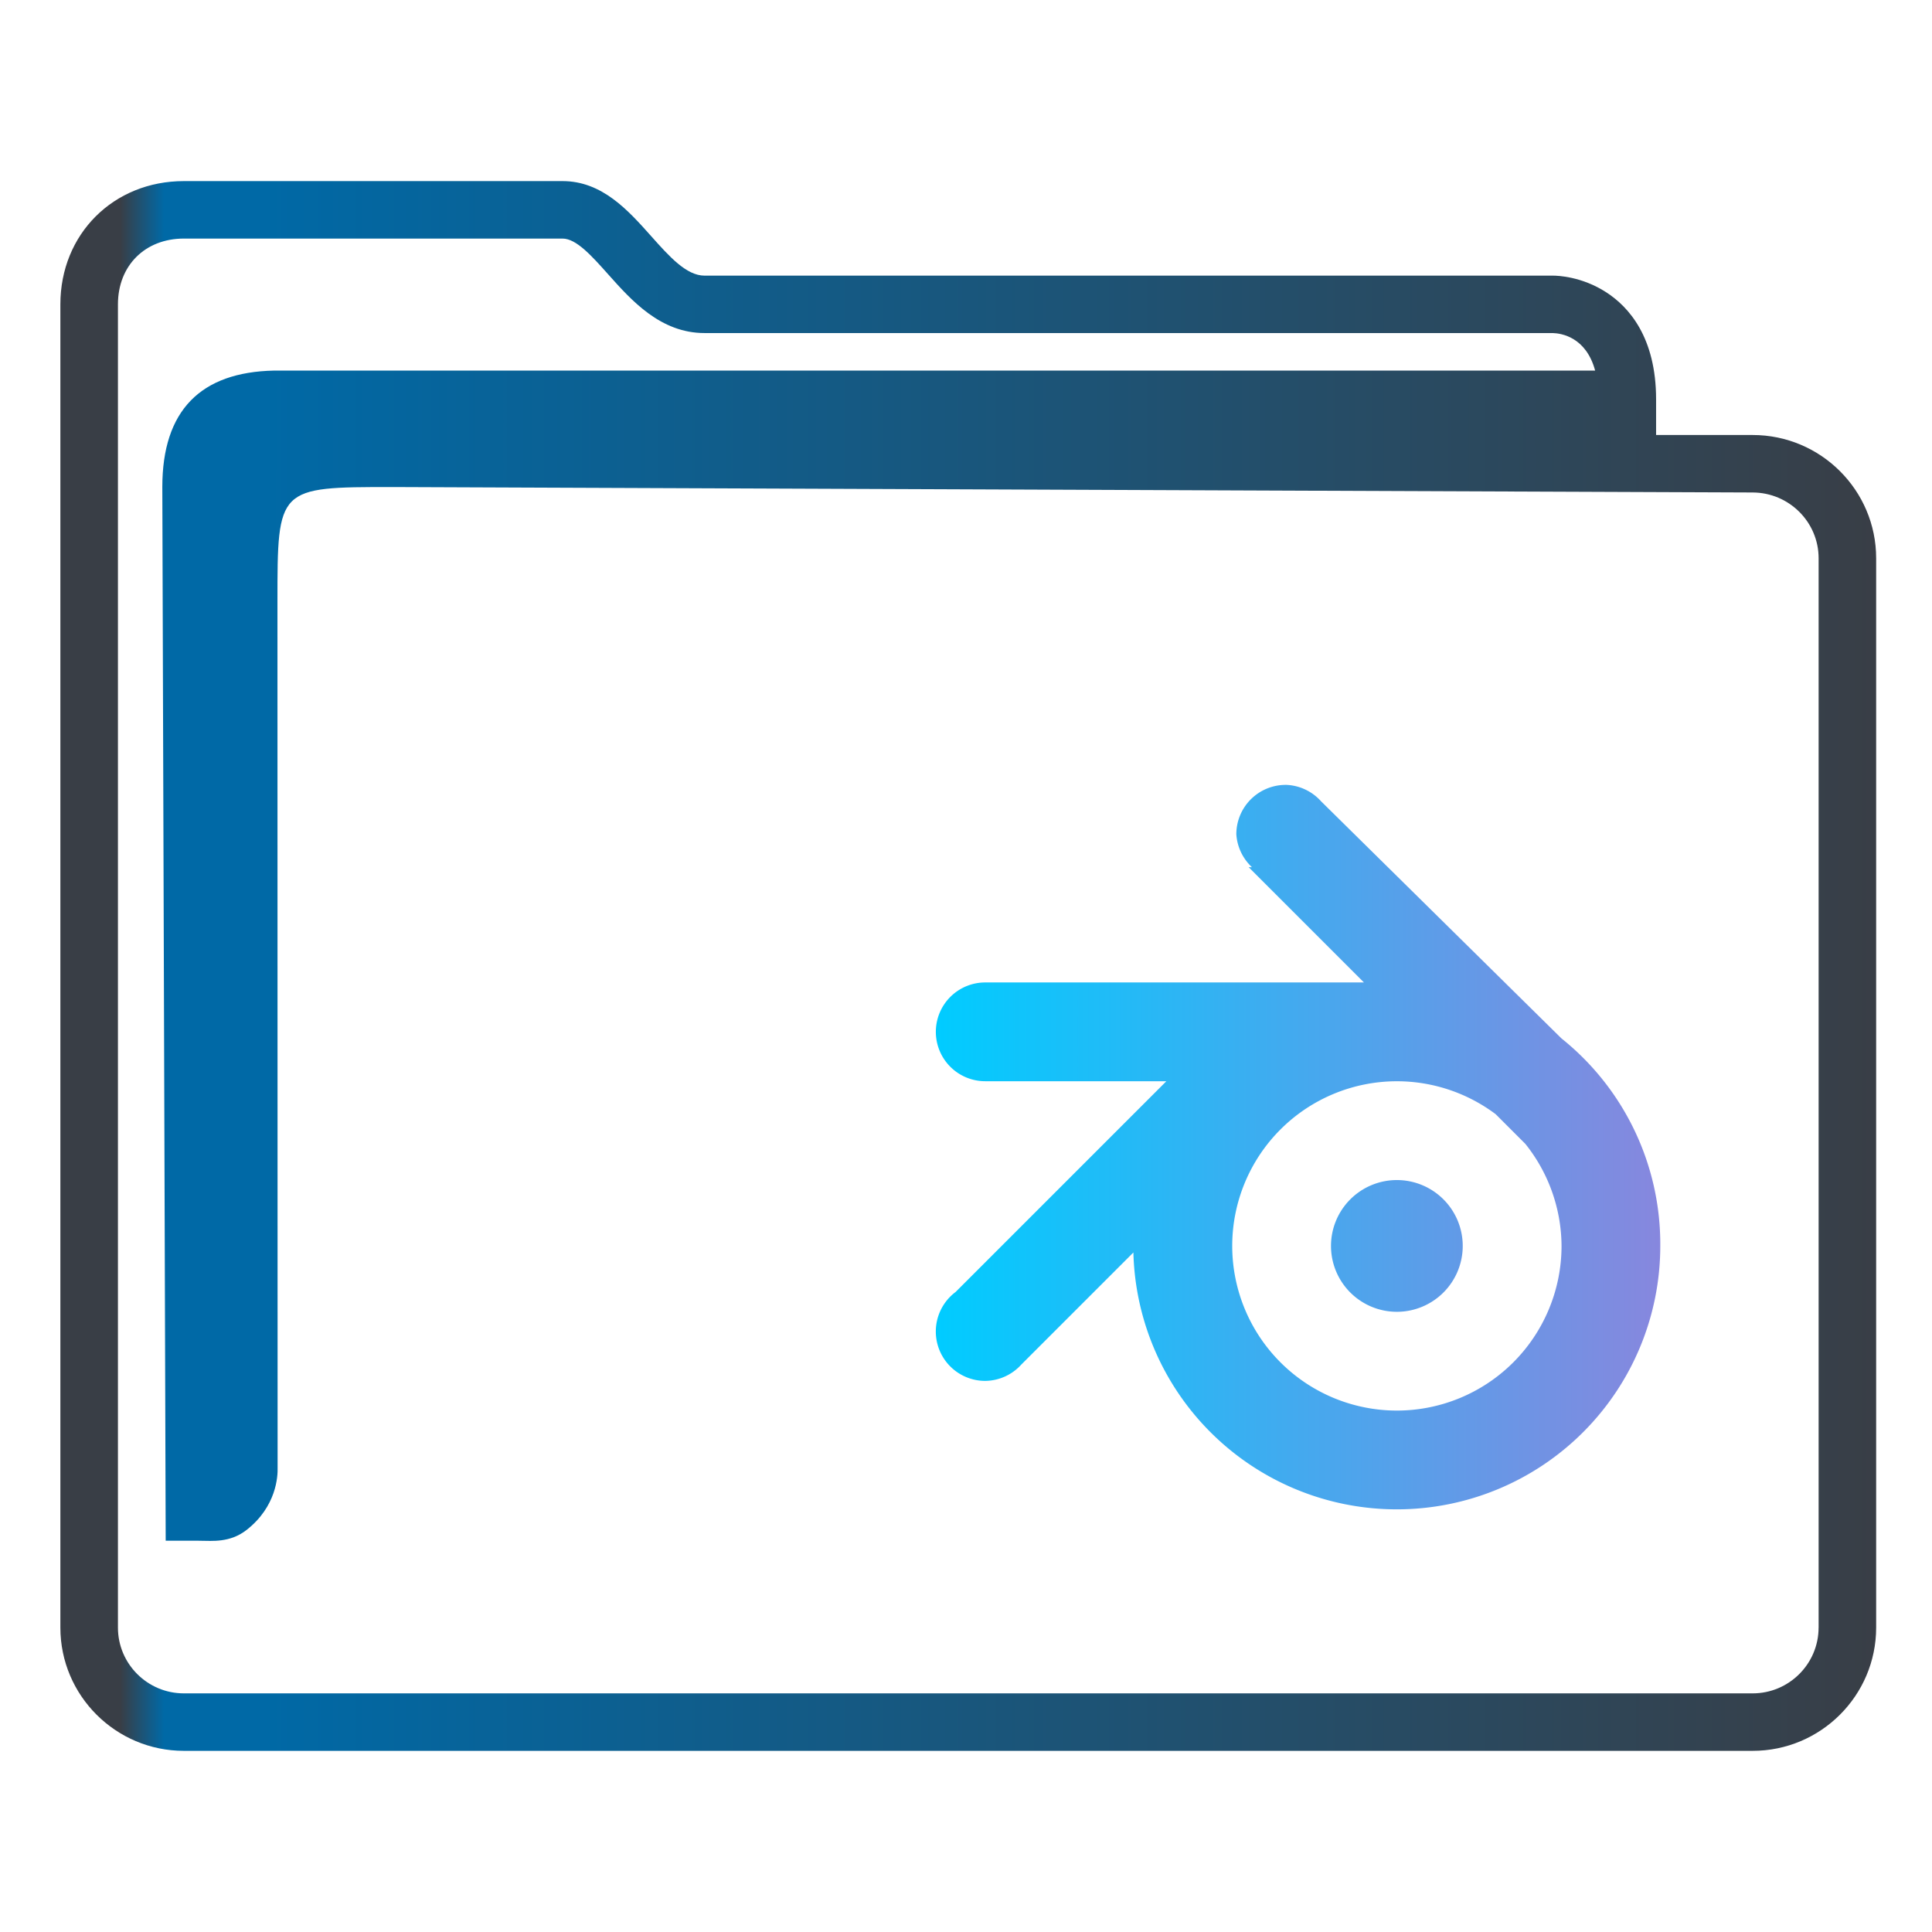 <?xml version="1.0" encoding="UTF-8" standalone="no"?>
<svg
   width="64"
   version="1.1"
   height="64"
   id="svg15"
   sodipodi:docname="folder-blender.svg"
   inkscape:version="1.1.1 (3bf5ae0d25, 2021-09-20)"
   xmlns:inkscape="http://www.inkscape.org/namespaces/inkscape"
   xmlns:sodipodi="http://sodipodi.sourceforge.net/DTD/sodipodi-0.dtd"
   xmlns:xlink="http://www.w3.org/1999/xlink"
   xmlns="http://www.w3.org/2000/svg"
   xmlns:svg="http://www.w3.org/2000/svg"
   xmlns:rdf="http://www.w3.org/1999/02/22-rdf-syntax-ns#"
   xmlns:cc="http://creativecommons.org/ns#"
   xmlns:dc="http://purl.org/dc/elements/1.1/">
  <sodipodi:namedview
     pagecolor="#ffffff"
     bordercolor="#666666"
     borderopacity="1"
     objecttolerance="10"
     gridtolerance="10"
     guidetolerance="10"
     inkscape:pageopacity="0"
     inkscape:pageshadow="2"
     inkscape:window-width="1920"
     inkscape:window-height="1007"
     id="namedview17"
     showgrid="true"
     inkscape:zoom="9.8124999"
     inkscape:cx="30.77707"
     inkscape:cy="37.45223"
     inkscape:window-x="0"
     inkscape:window-y="0"
     inkscape:window-maximized="1"
     inkscape:current-layer="layer1"
     inkscape:document-rotation="0"
     inkscape:pagecheckerboard="0">
    <inkscape:grid
       type="xygrid"
       id="grid850" />
  </sodipodi:namedview>
  <defs
     id="defs5455">
    <linearGradient
       inkscape:collect="always"
       id="linearGradient954">
      <stop
         style="stop-color:#00ccff;stop-opacity:1"
         offset="0"
         id="stop950" />
      <stop
         style="stop-color:#8787de;stop-opacity:1"
         offset="1"
         id="stop952" />
    </linearGradient>
    <linearGradient
       inkscape:collect="always"
       xlink:href="#linearGradient954"
       id="linearGradient956"
       x1="415.571"
       y1="521.798"
       x2="439.572"
       y2="521.798"
       gradientUnits="userSpaceOnUse" />
    <linearGradient
       inkscape:collect="always"
       xlink:href="#linearGradient991-6"
       id="linearGradient1482-3"
       x1="386.571"
       y1="516.398"
       x2="446.621"
       y2="516.398"
       gradientUnits="userSpaceOnUse"
       gradientTransform="matrix(1.002,0,0,1,-0.643,-0.6)" />
    <linearGradient
       inkscape:collect="always"
       id="linearGradient991-6">
      <stop
         style="stop-color:#393e46;stop-opacity:1"
         offset="0"
         id="stop987-7" />
      <stop
         style="stop-color:#393e46;stop-opacity:1"
         offset="0.031"
         id="stop1929-5" />
      <stop
         style="stop-color:#0069a6;stop-opacity:1"
         offset="0.055"
         id="stop1263-3" />
      <stop
         style="stop-color:#0069a6;stop-opacity:1"
         offset="0.109"
         id="stop1027-5" />
      <stop
         style="stop-color:#393e46;stop-opacity:1"
         offset="1"
         id="stop989-6" />
    </linearGradient>
  </defs>
  <g
     inkscape:label="Capa 1"
     inkscape:groupmode="layer"
     id="layer1"
     transform="translate(-384.571,-483.798)">
    <g
       transform="matrix(0.744,0,0,0.743,332.496,-244.908)"
       id="g4" />
    <path
       style="color:#232629;fill:url(#linearGradient956);fill-opacity:1;stroke:none;stroke-width:1.091"
       d="m 427.162,509.798 a 1.636,1.636 0 0 0 -1.636,1.636 1.636,1.636 0 0 0 0.518,1.091 h -0.109 l 3.818,3.818 h -12.545 a 1.636,1.636 0 0 0 -1.636,1.636 1.636,1.636 0 0 0 1.636,1.636 h 6 l -6.982,6.982 a 1.636,1.636 0 0 0 -0.655,1.309 1.636,1.636 0 0 0 1.636,1.636 1.636,1.636 0 0 0 1.2,-0.545 c 0,0 0,0 0,0 l 3.709,-3.709 a 8.727,8.727 0 0 0 8.727,8.509 8.727,8.727 0 0 0 8.727,-8.727 8.727,8.727 0 0 0 -3.273,-6.873 l -7.964,-7.855 a 1.636,1.636 0 0 0 -1.173,-0.545 z m 3.682,9.818 a 5.455,5.455 0 0 1 3.273,1.091 l 0.982,0.982 v 0 a 5.455,5.455 0 0 1 1.2,3.382 5.455,5.455 0 0 1 -5.454,5.454 5.455,5.455 0 0 1 -5.455,-5.454 5.455,5.455 0 0 1 5.455,-5.455 z m 0,3.273 a 2.182,2.182 0 0 0 -2.182,2.182 2.182,2.182 0 0 0 2.182,2.182 2.182,2.182 0 0 0 2.182,-2.182 2.182,2.182 0 0 0 -2.182,-2.182 z"
       class="ColorScheme-Text"
       id="path12" />
    <path
       d="m 442.63,498.208 h -3.199 v -1.181 c 0,-2.051 -0.9,-3.062 -1.655,-3.549 -0.81,-0.522 -1.605,-0.549 -1.757,-0.549 h -28.109 c -0.602,0 -1.168,-0.635 -1.767,-1.307 -0.762,-0.855 -1.626,-1.825 -2.937,-1.825 h -12.544 c -2.332,0 -4.091,1.755 -4.091,4.083 v 43.834 c 0,2.252 1.835,4.083 4.091,4.083 h 51.968 c 2.256,0 4.091,-1.831 4.091,-4.083 v -35.423 c 0,-2.252 -1.835,-4.083 -4.091,-4.083 z m 2.184,39.506 c 0,1.202 -0.98,2.179 -2.184,2.179 h -51.968 c -1.205,0 -2.184,-0.977 -2.184,-2.179 v -43.834 c 0,-1.283 0.898,-2.179 2.184,-2.179 h 12.544 c 0.456,0 0.969,0.576 1.513,1.186 0.772,0.866 1.733,1.944 3.191,1.944 h 28.097 c 0.288,0.008 1.105,0.133 1.405,1.243 h -43.761 c -2.432,0.05 -3.703,1.319 -3.703,3.858 l 0.112,34.904 h 1.159 c 0,0 -0.241,0.002 9.7e-4,0.002 0.375,0 0.967,0.073 1.52,-0.359 0.994,-0.778 1.036,-1.786 1.027,-2.062 l -0.005,-28.677 c 0,-3.808 0,-3.808 3.814,-3.808 l 45.055,0.18 c 1.205,0.005 2.184,0.978 2.184,2.179 v 35.423 z"
       id="path2-3-3-2"
       sodipodi:nodetypes="scscsscssssssssscsssssscsccccccsccccsscc"
       style="fill:url(#linearGradient1482-3);fill-opacity:1;stroke-width:0.635" />
  </g>
</svg>
